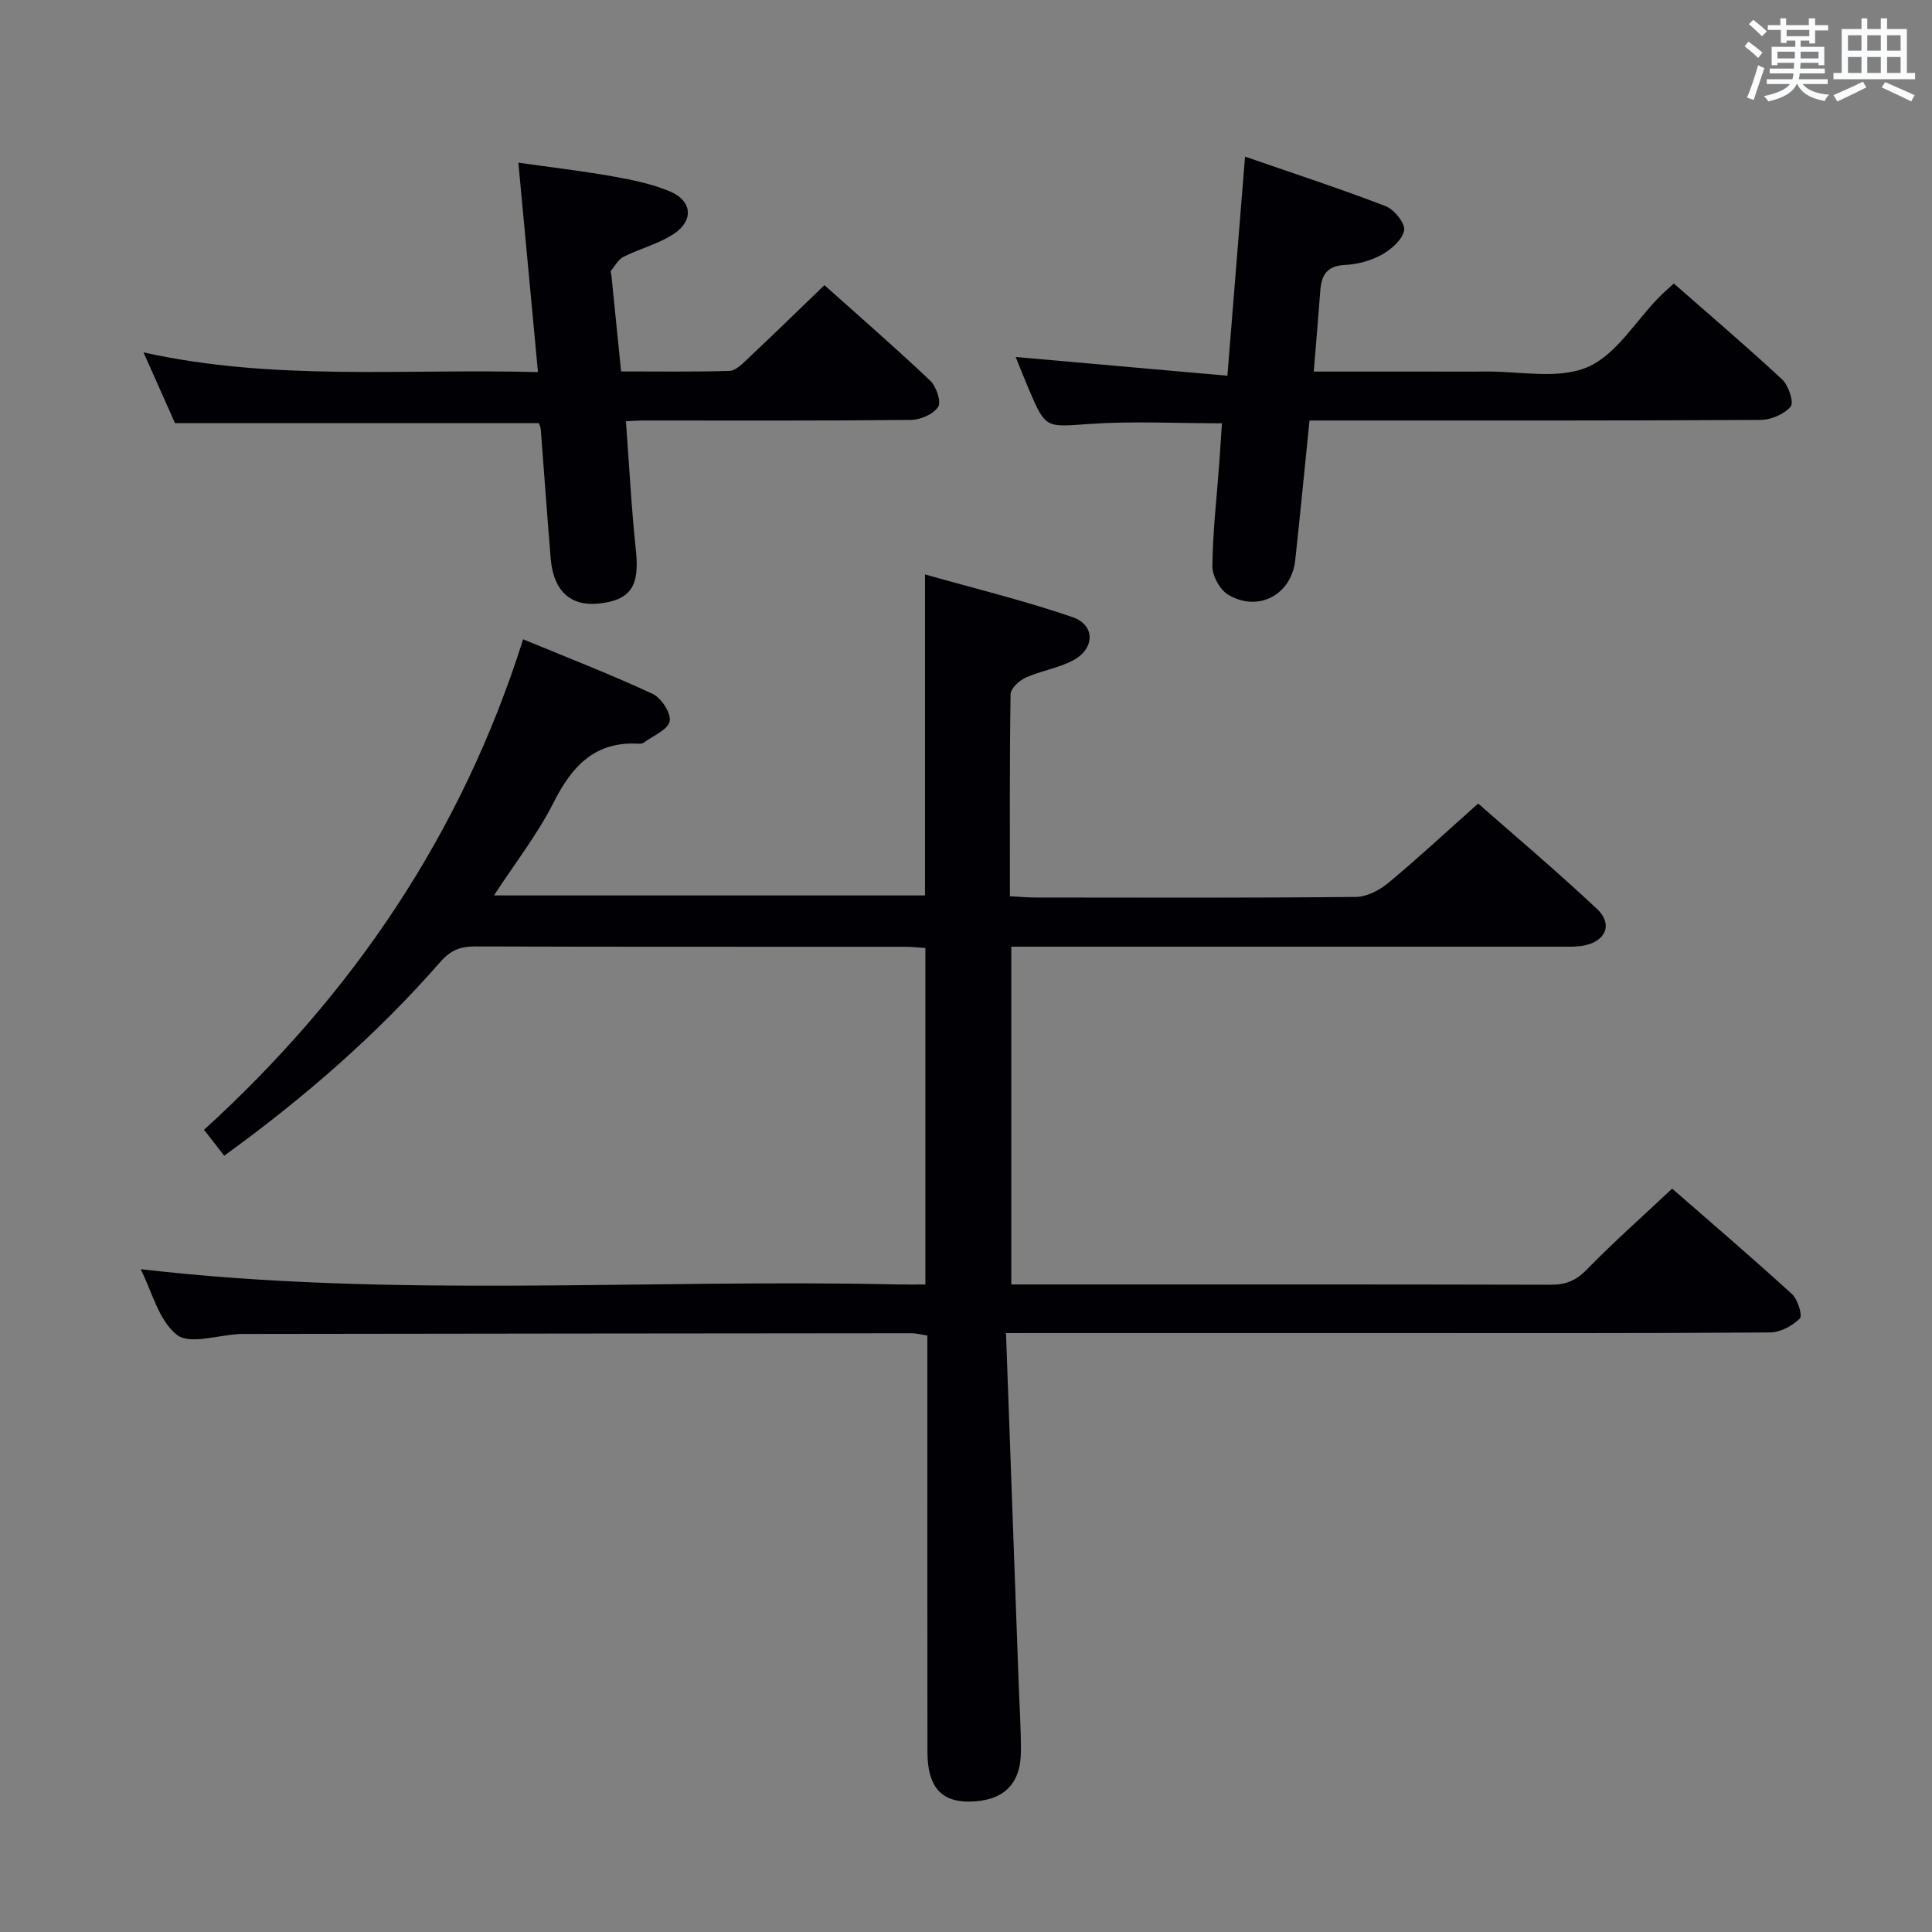 <svg enable-background="new 0 0 400 400" viewBox="0 0 400 400" xmlns="http://www.w3.org/2000/svg"><rect x="0" y="0" width="400" height="400" fill="#808080" stroke="none"/><g fill="#010105"><path d="m208.28 276c.89 24.62 1.75 48.38 2.61 72.14.17 4.83.5 9.65.48 14.48-.03 6.85-3.67 10.28-10.65 10.38-5.87.08-8.69-3.12-8.7-10.21-.04-27.49-.02-54.99-.02-82.48 0-1.16 0-2.33 0-3.81-1.2-.17-2.29-.47-3.38-.47-45.99.03-91.98.09-137.96.15-.33 0-.67-.01-1 .01-4.46.2-10.38 2.26-13.04.17-3.78-2.98-5.17-9-7.5-13.59 52.24 6.06 104.48 1.98 156.6 3.16 1.82.04 3.65.01 5.87.01 0-23.26 0-46.29 0-69.67-1.38-.08-2.83-.25-4.27-.25-29.66-.02-59.32.03-88.98-.07-3.1-.01-5.12.85-7.22 3.26-13.2 15.1-28.25 28.15-44.7 40.07-1.36-1.75-2.56-3.29-4.18-5.37 30.73-27.98 53.3-61.16 66.07-101.55 9.24 3.82 18.15 7.27 26.8 11.29 1.8.83 3.88 4.05 3.54 5.68-.37 1.77-3.43 2.98-5.33 4.4-.25.18-.64.27-.95.25-9.07-.57-13.88 4.49-17.71 12.09-3.35 6.64-8.01 12.61-12.39 19.32h89.24c0-21.77 0-43.47 0-66.46 10.35 2.93 20.59 5.42 30.52 8.83 4.79 1.64 4.69 6.57.09 8.99-3.04 1.6-6.62 2.13-9.77 3.55-1.33.6-3.1 2.24-3.12 3.42-.22 13.8-.14 27.6-.14 41.84 1.97.1 3.57.26 5.18.26 22.16.02 44.32.1 66.48-.12 2.28-.02 4.9-1.42 6.73-2.94 6.15-5.11 12.01-10.57 18.56-16.4 7.31 6.44 16.15 13.9 24.58 21.8 3.34 3.12 1.9 6.67-2.57 7.58-1.61.33-3.31.26-4.97.26-36 0-71.99 0-107.98 0-1.81 0-3.61 0-5.72 0v69.93h5.2c35.49 0 70.98-.03 106.47.06 3.04.01 5.17-.79 7.37-3.04 5.57-5.7 11.54-11 17.78-16.86 7.9 6.9 16.47 14.23 24.8 21.82 1.21 1.1 2.23 4.48 1.63 5.08-1.53 1.52-4.04 2.87-6.16 2.88-26.83.19-53.65.12-80.48.12-23.66 0-47.32 0-70.98 0-1.8.01-3.6.01-6.73.01z"/><path d="m111.56 87.6c-25.03 0-49.93 0-75.33 0-1.94-4.36-4.08-9.16-6.52-14.64 27.11 6.01 54.01 3.33 81.67 4.08-1.37-14.68-2.68-28.65-4.06-43.36 6.48.92 13 1.68 19.46 2.82 4.05.72 8.18 1.56 11.94 3.14 4.6 1.93 4.96 6.04.76 8.8-3.13 2.06-6.96 3.01-10.35 4.71-1.1.55-1.82 1.89-2.64 2.92-.14.18.07.64.1.97.65 6.41 1.29 12.83 2 19.86 7.6 0 15.04.11 22.46-.11 1.22-.04 2.54-1.35 3.57-2.33 5.31-5 10.54-10.09 16.07-15.42 7.16 6.4 14.67 12.92 21.89 19.76 1.27 1.2 2.34 4.39 1.65 5.45-.99 1.52-3.68 2.67-5.66 2.69-18.48.2-36.97.12-55.45.12-.97 0-1.95.09-3.53.16.68 9.08 1.13 17.95 2.07 26.78.78 7.36-1.06 10.29-7.81 10.97-5.76.57-9.28-2.68-9.83-9.28-.74-8.94-1.37-17.88-2.06-26.82-.04-.46-.28-.91-.4-1.27z"/><path d="m252.99 87.64c-9.49 0-18.46-.48-27.36.13-9.12.63-9.09 1.11-12.67-7.29-.97-2.29-1.88-4.6-2.67-6.57 14.23 1.26 28.53 2.53 43.83 3.88 1.24-15.46 2.4-29.89 3.65-45.36 9.65 3.34 19.47 6.55 29.11 10.25 1.77.68 4.1 3.58 3.83 5.02-.36 1.95-2.71 3.97-4.7 5.07-2.25 1.24-5.02 1.96-7.6 2.09-3.71.18-4.82 2.13-5.06 5.32-.4 5.41-.87 10.82-1.35 16.75h24.42c3.66 0 7.33.04 10.99-.01 7.14-.09 15.08 1.69 21.19-.88 5.93-2.49 9.97-9.48 14.85-14.47.92-.94 1.93-1.79 3.1-2.87 7.6 6.67 15.2 13.13 22.48 19.92 1.3 1.22 2.41 4.73 1.71 5.56-1.34 1.58-4.06 2.74-6.22 2.76-29.14.17-58.29.12-87.44.12-1.81 0-3.62 0-5.96 0-1 9.83-1.92 19.36-2.95 28.88-.77 7.17-7.58 10.89-13.86 7.21-1.73-1.01-3.32-3.92-3.3-5.94.08-7.12.91-14.24 1.43-21.36.2-2.76.37-5.52.55-8.21z"/></g><path d="m361.2 9.6.8-1c.9.7 1.9 1.4 2.9 2.3l-.9 1.1c-1-1-2-1.8-2.8-2.4zm.5 10.6c.9-2.1 1.6-4.3 2.3-6.7.4.2.8.4 1.3.6-.7 2.1-1.5 4.3-2.2 6.6zm.4-15.2.9-.9c1 .8 2 1.6 2.8 2.4l-1 1c-.9-.9-1.8-1.7-2.7-2.5zm12.5-1.2h1.2v1.4h2.7v1.1h-2.7v2.7h-1.2v-.6h-1.8v1.3h4.9v3.8h-1.2v-.5h-3.7c0 .4-.1.9-.1 1.2h5.1v1h-5.2c0 .5-.1.9-.2 1.2h6v1h-5.2c1.1 1.3 2.9 2 5.5 2.2-.4.4-.7.8-.9 1.3-2.9-.5-4.8-1.6-5.7-3.5h-.1c-.8 1.7-2.7 2.9-5.9 3.6-.2-.4-.6-.8-.9-1.1 2.8-.6 4.6-1.4 5.4-2.5h-4.8v-1h5.3c.1-.3.2-.7.2-1.2h-4.9v-1h5c0-.4 0-.8.1-1.2h-3.5v.5h-1.2v-3.8h4.9v-1.3h-1.8v.5h-1.2v-2.7h-2.7v-1h2.6v-1.4h1.2v1.4h4.7v-1.4zm-6.6 8.3h3.6c0-.4 0-.9 0-1.4h-3.6zm1.9-4.6h4.7v-1.3h-4.7zm6.6 3.2h-3.7v1.4h3.7z" fill="#fafbfc"/><path d="m385.3 3.8h1.3v2.2h2.8v-2.2h1.3v2.2h4.1v9.1h1.7v1.3h-16.9v-1.3h1.7v-9.1h4.1v-2.2zm.4 13.1.7 1.2c-1.8.9-3.8 1.9-6 2.9-.2-.4-.5-.8-.8-1.3 2.3-1 4.3-1.9 6.1-2.8zm-3.1-6.4h2.8v-3.2h-2.8zm0 4.6h2.8v-3.3h-2.8zm4-4.6h2.8v-3.2h-2.8zm0 4.6h2.8v-3.3h-2.8zm3.7 1.9c2.1.9 4.1 1.8 6.1 2.7l-.7 1.3c-2.2-1.1-4.2-2-6.1-2.9zm3.2-9.7h-2.8v3.2h2.8zm-2.8 7.8h2.8v-3.3h-2.8z" fill="#fafbfc"/></svg>